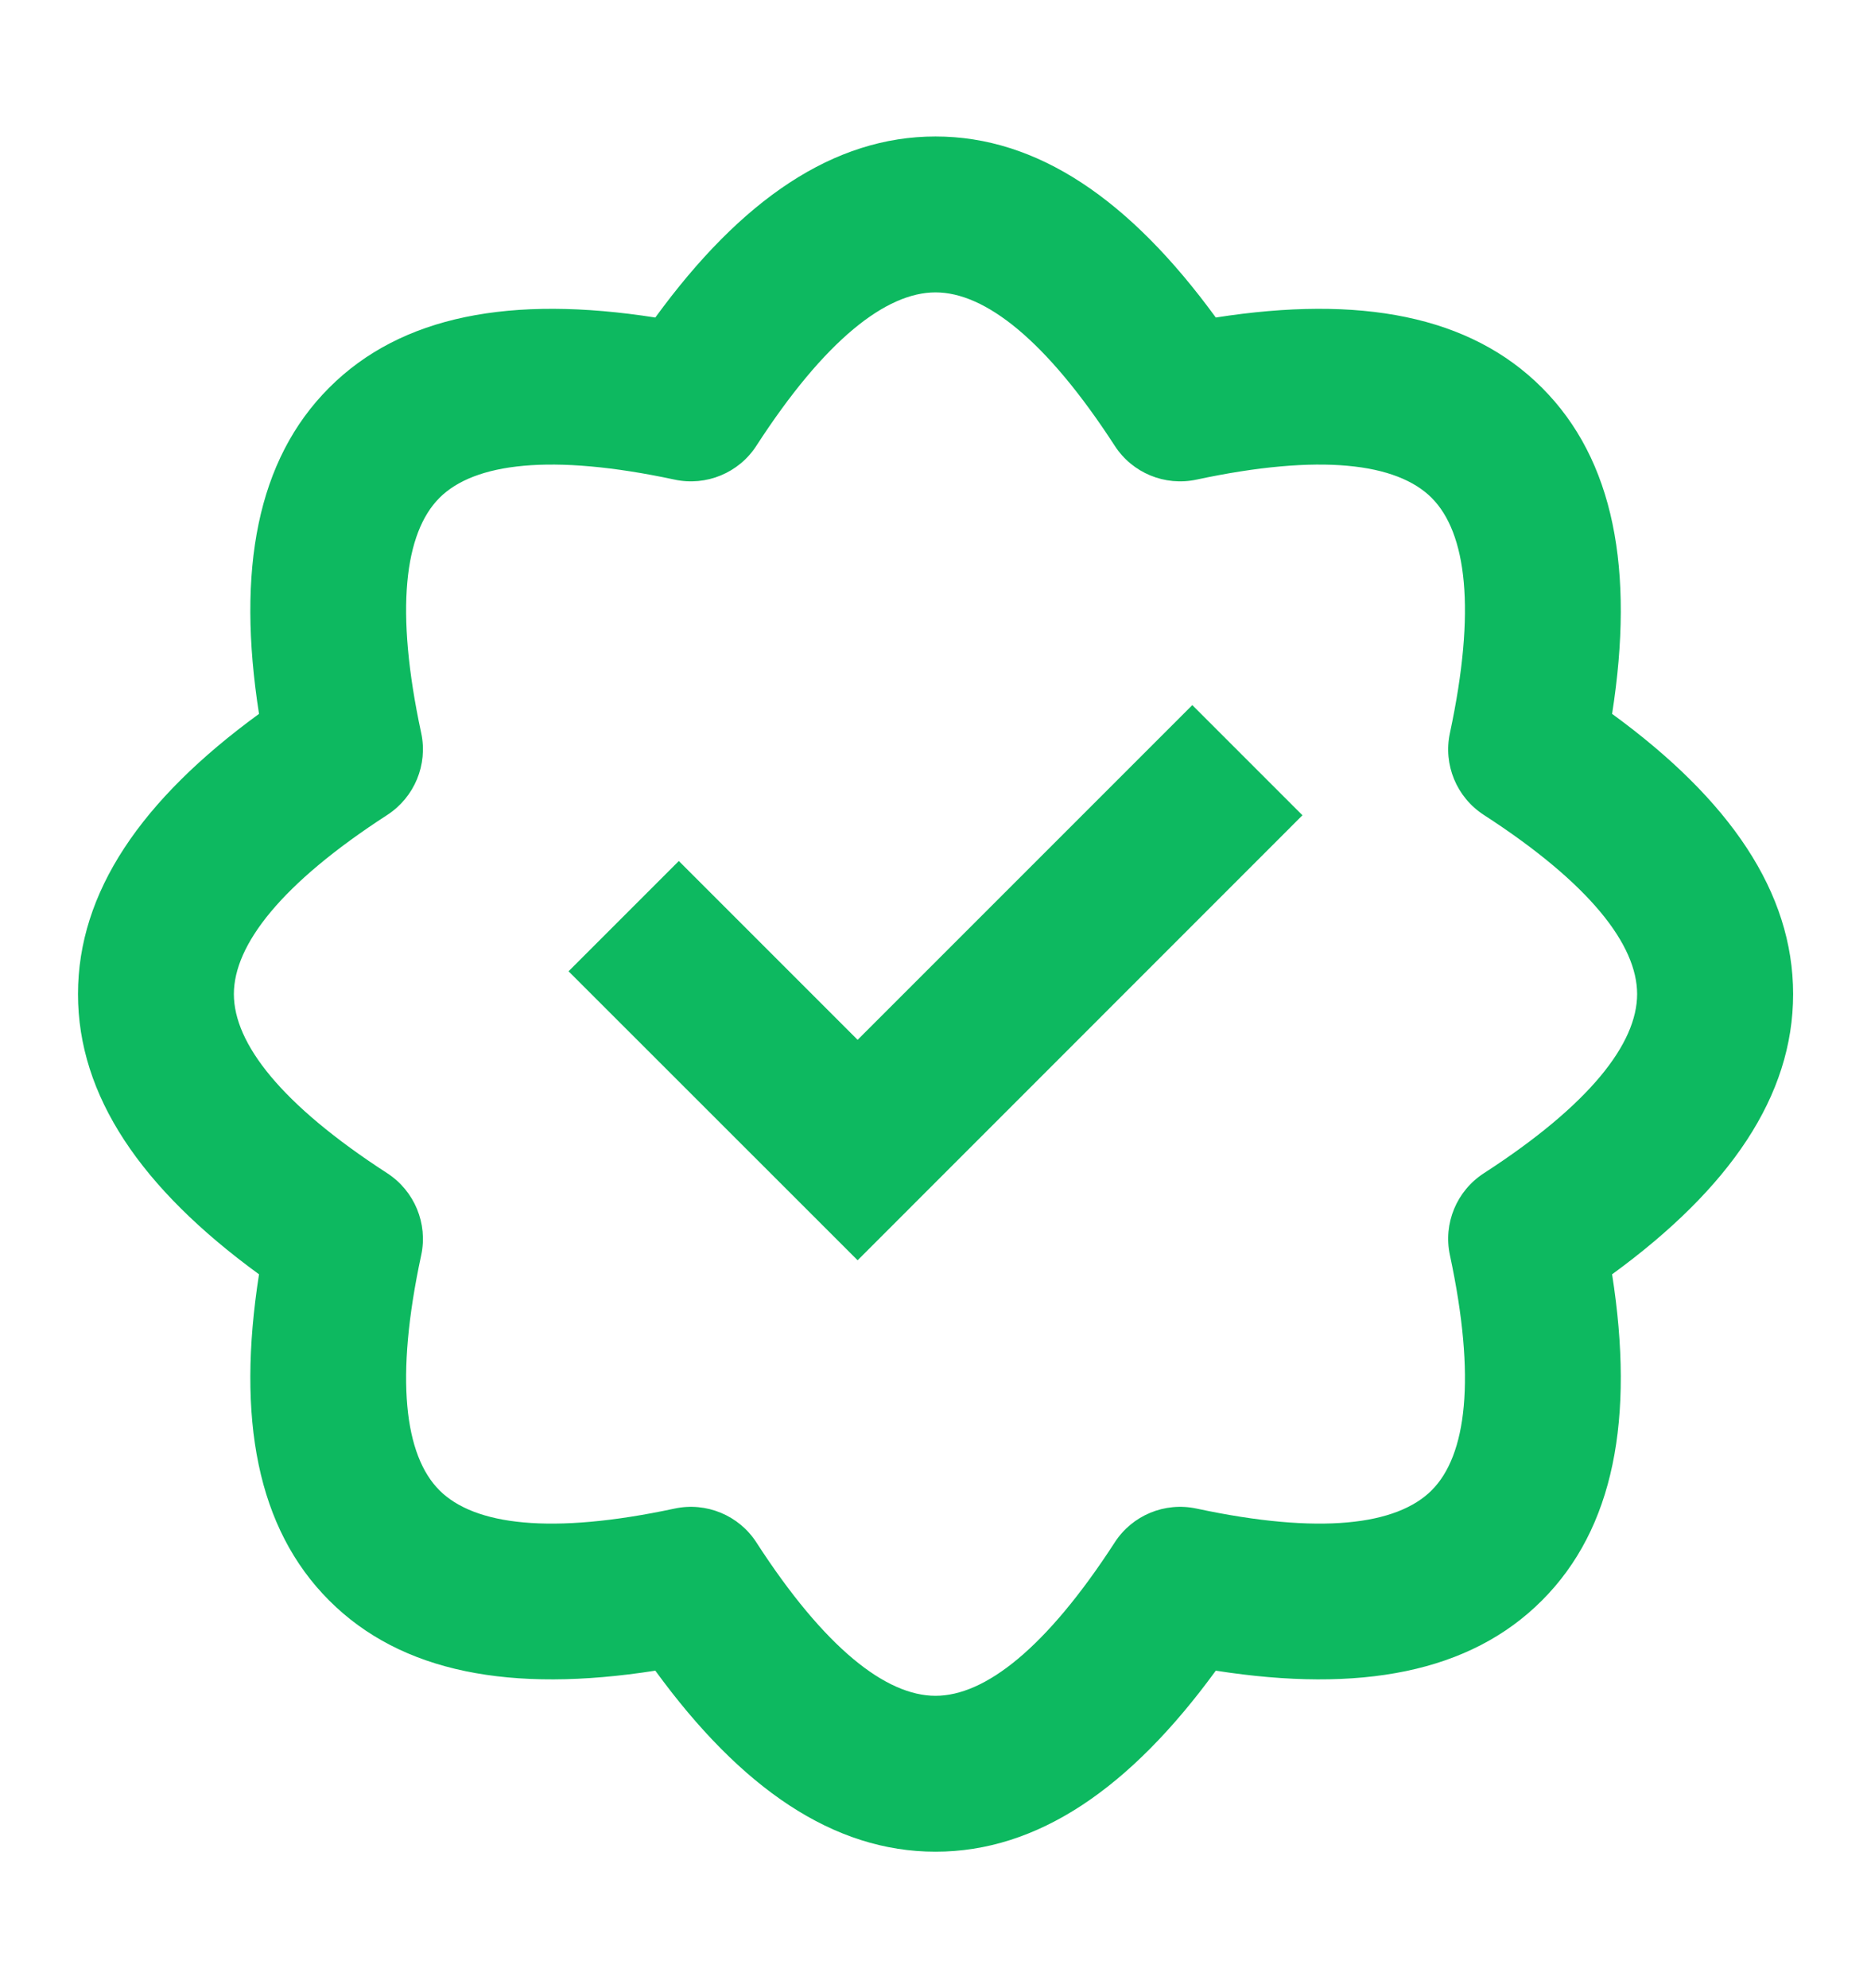 <svg width="16" height="17" viewBox="0 0 16 17" fill="none" xmlns="http://www.w3.org/2000/svg">
<path fill-rule="evenodd" clip-rule="evenodd" d="M2.815 13.685C2.199 13.069 2.022 12.13 2.215 10.896C1.207 10.161 0.667 9.371 0.667 8.5C0.667 7.629 1.207 6.839 2.215 6.104C2.022 4.871 2.199 3.931 2.815 3.315C3.431 2.698 4.371 2.522 5.604 2.715C6.339 1.706 7.129 1.167 8 1.167C8.872 1.167 9.661 1.706 10.397 2.715C11.63 2.522 12.57 2.698 13.186 3.315C13.802 3.931 13.979 4.871 13.786 6.104C14.794 6.839 15.334 7.629 15.334 8.5C15.334 9.371 14.794 10.161 13.786 10.896C13.979 12.13 13.802 13.069 13.186 13.685C12.57 14.302 11.63 14.478 10.397 14.285C9.661 15.294 8.872 15.833 8 15.833C7.129 15.833 6.339 15.294 5.604 14.285C4.371 14.478 3.431 14.302 2.815 13.685ZM5.769 12.899C6.039 12.841 6.318 12.956 6.468 13.188C7.055 14.096 7.579 14.5 8 14.5C8.422 14.5 8.945 14.096 9.533 13.188C9.683 12.956 9.961 12.841 10.232 12.899C11.289 13.125 11.945 13.041 12.243 12.743C12.541 12.445 12.625 11.788 12.399 10.732C12.341 10.461 12.456 10.183 12.689 10.032C13.596 9.445 14 8.922 14 8.5C14 8.079 13.596 7.555 12.689 6.968C12.456 6.817 12.341 6.539 12.399 6.268C12.625 5.212 12.541 4.556 12.243 4.257C11.945 3.959 11.289 3.875 10.232 4.101C9.961 4.159 9.683 4.044 9.533 3.812C8.945 2.905 8.422 2.5 8 2.5C7.579 2.5 7.055 2.905 6.468 3.812C6.318 4.044 6.039 4.159 5.769 4.101C4.712 3.875 4.056 3.959 3.758 4.257C3.46 4.556 3.375 5.212 3.602 6.268C3.66 6.539 3.544 6.817 3.312 6.968C2.405 7.555 2 8.079 2 8.5C2 8.922 2.405 9.445 3.312 10.032C3.544 10.183 3.66 10.461 3.602 10.732C3.375 11.788 3.46 12.445 3.758 12.743C4.056 13.041 4.712 13.125 5.769 12.899ZM10.196 6.029L7.334 8.891L5.805 7.362L4.862 8.305L7.334 10.776L11.138 6.971L10.196 6.029Z" fill="#0DB960"/>
</svg>

